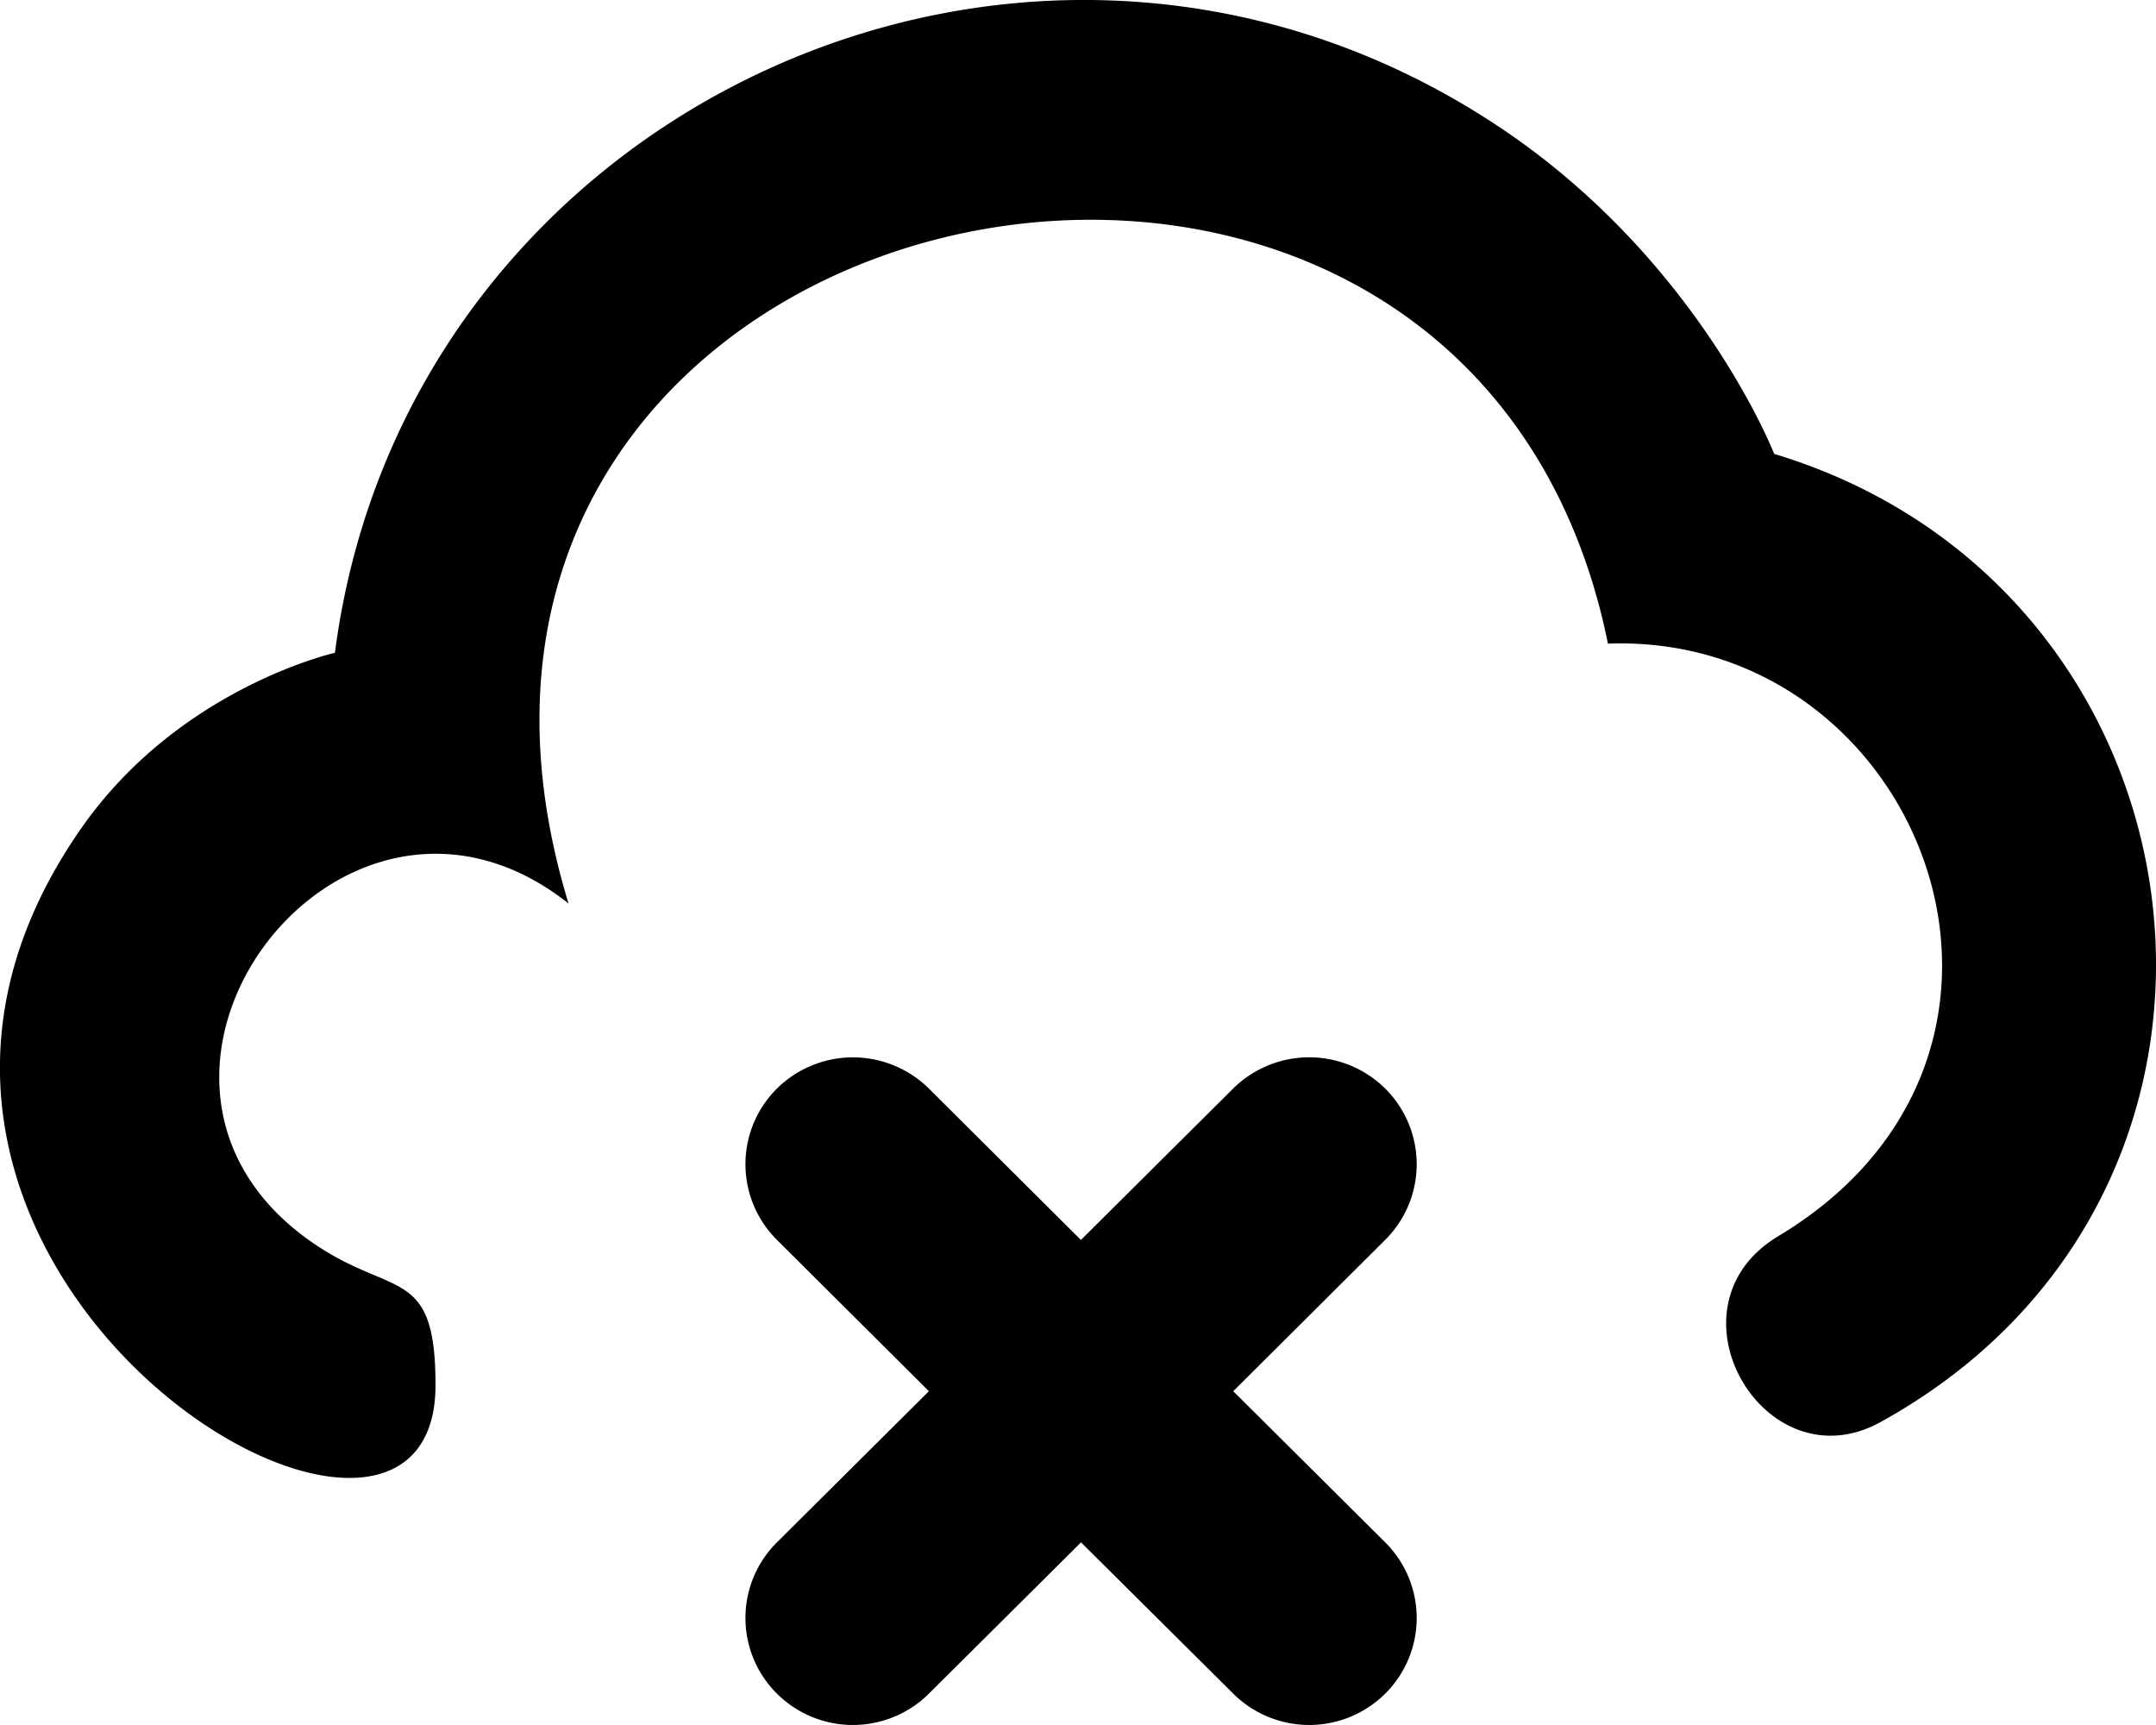 <svg viewBox="0 0 20 16" xmlns="http://www.w3.org/2000/svg" fill="currentColor" focusable="false">
  <path d="M16.458 4.21s-.701-1.802-2.553-3.034C9.59-1.696 3.765.983 3.107 6.055c0 0-1.43.32-2.34 1.609-2.88 4.08 3.273 7.771 3.273 5.184 0-1.146-.419-.787-1.208-1.37-2.09-1.544.35-4.751 2.442-3.098-2.06-6.747 8.312-8.965 9.642-2.41 2.914-.105 4.427 3.788 1.58 5.496-1.098.659-.128 2.319.949 1.724 3.897-2.15 3.153-7.73-.987-8.98M12.85 11.5l-1.41 1.404 1.41 1.402a.989.989 0 010 1.403 1 1 0 01-1.41 0l-1.412-1.403-1.411 1.403a1 1 0 01-1.41 0 .989.989 0 010-1.403l1.41-1.402-1.41-1.404a.989.989 0 010-1.403 1.003 1.003 0 011.41 0l1.41 1.404 1.412-1.404a1.003 1.003 0 011.411 0 .989.989 0 010 1.403" fill-rule="evenodd"/>
</svg>
